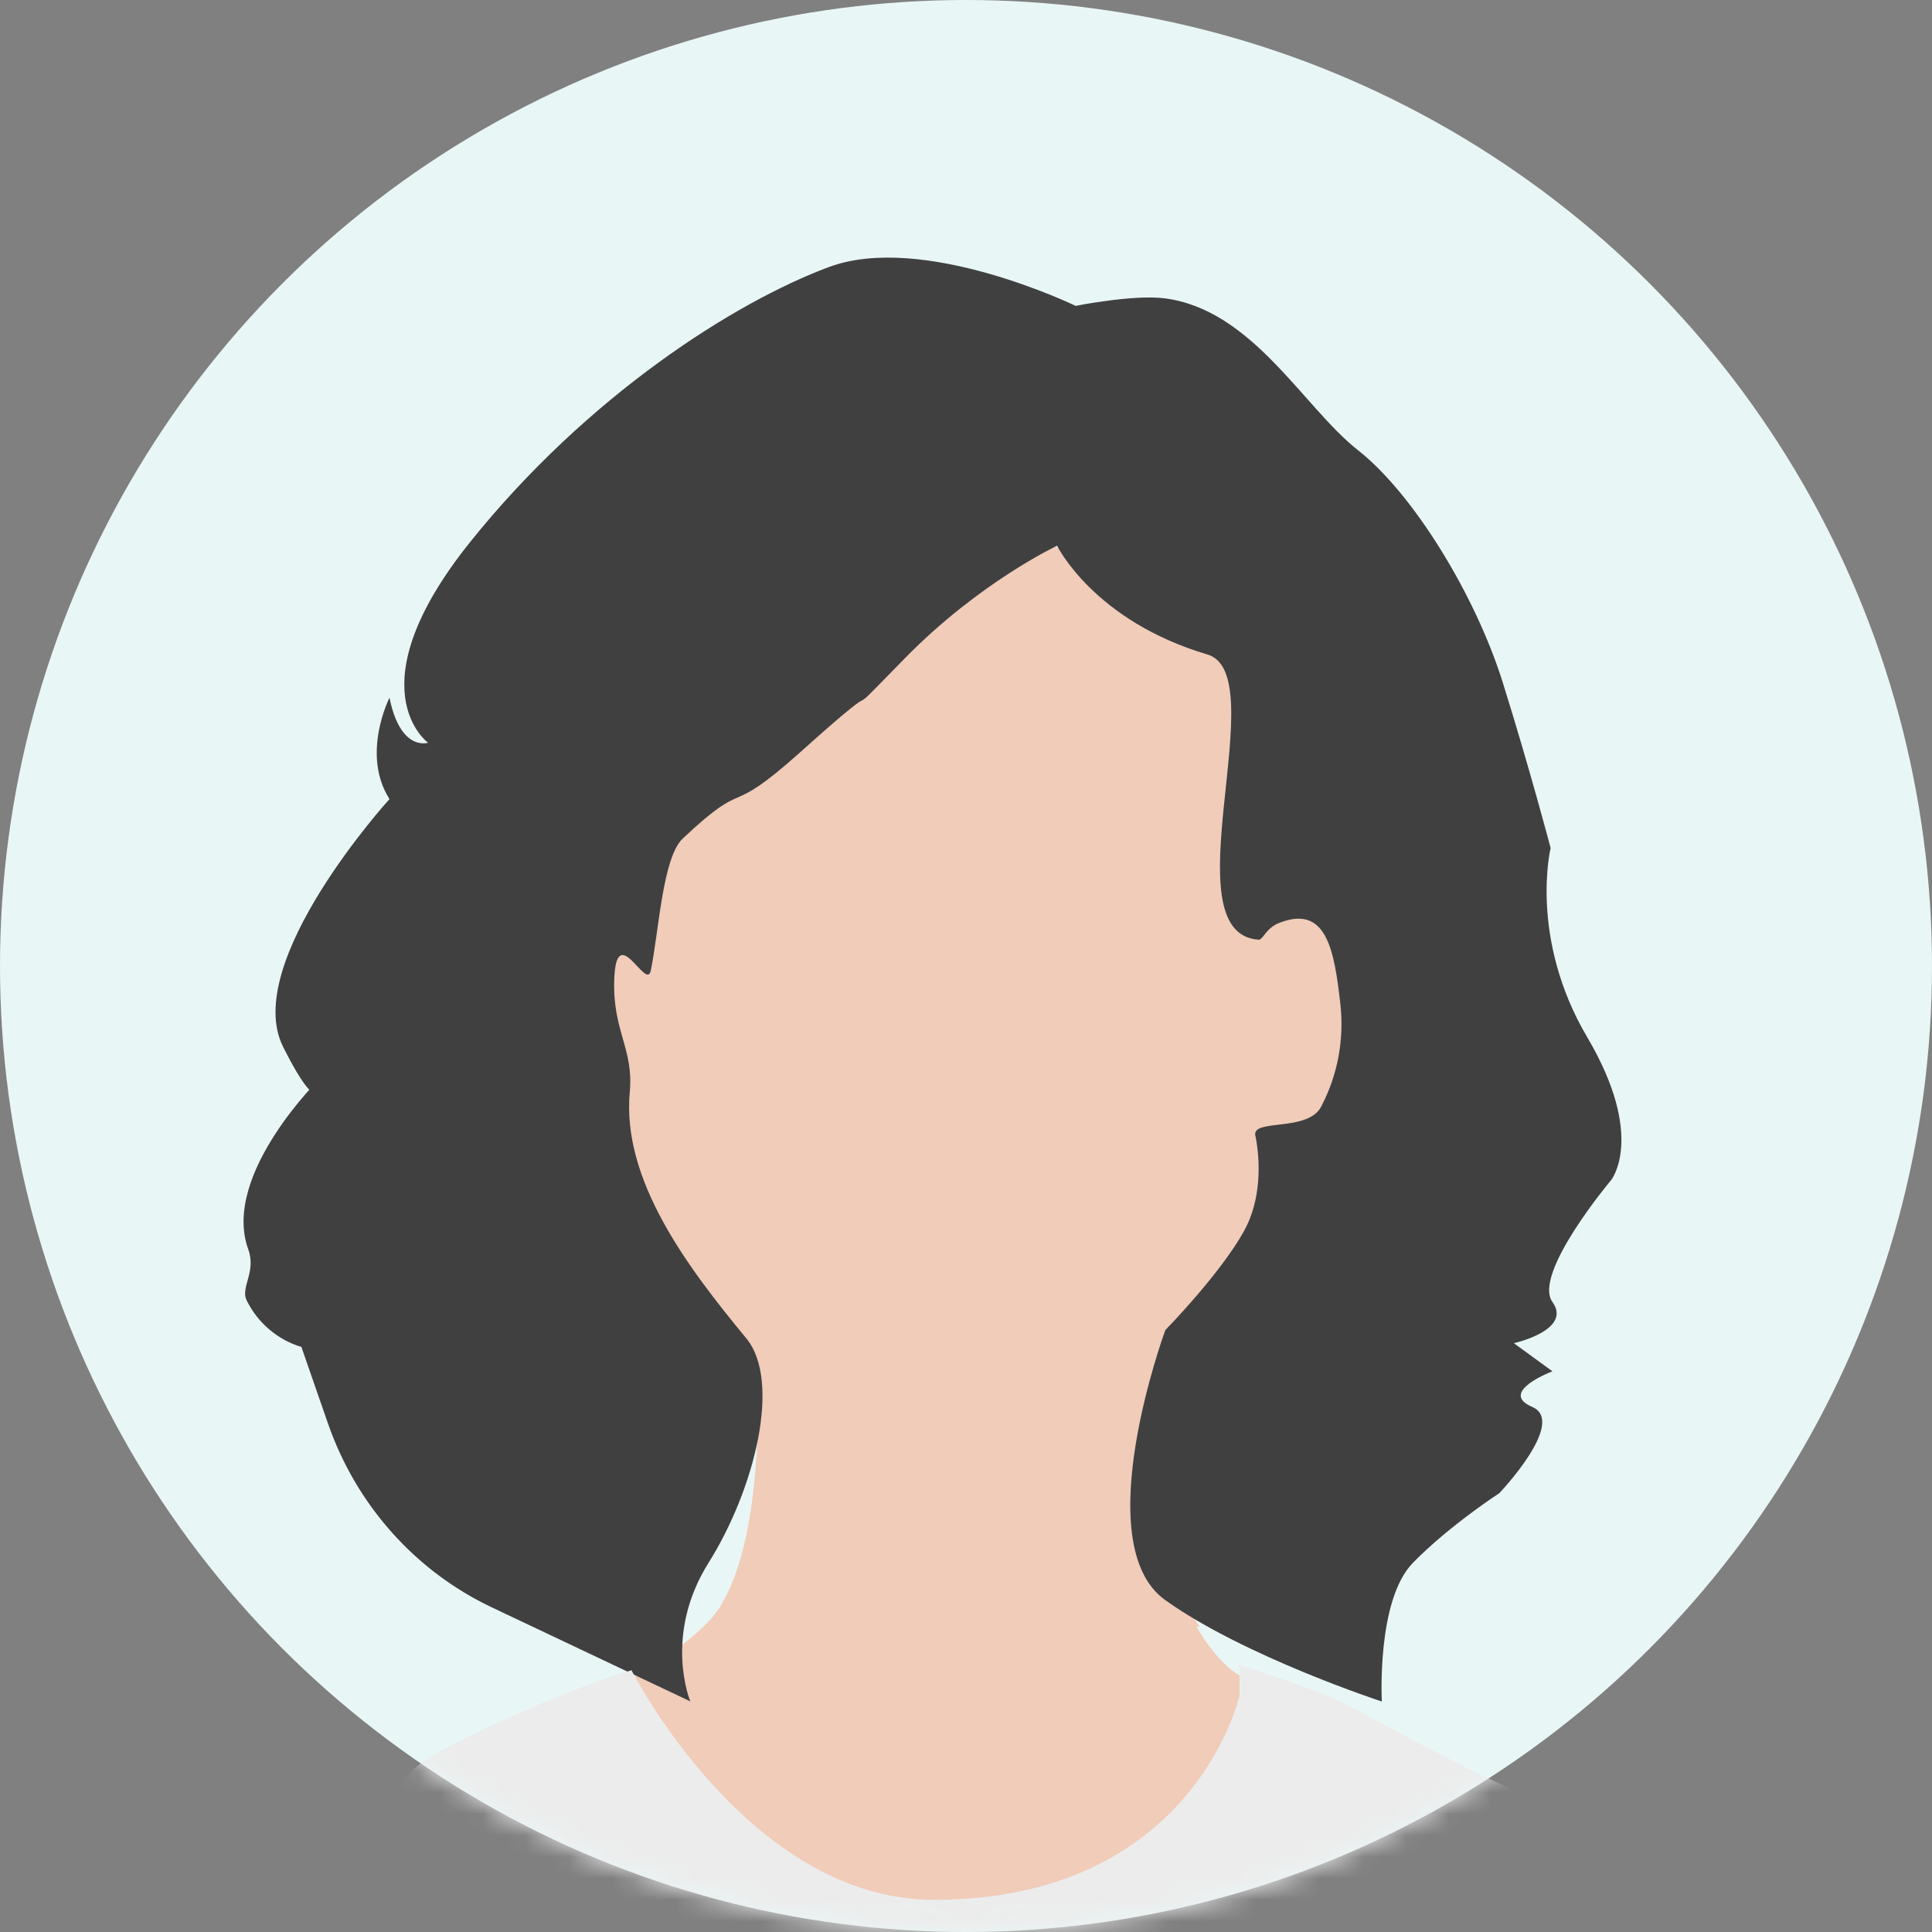 <svg width="90" height="90" viewBox="0 0 90 90" fill="none" xmlns="http://www.w3.org/2000/svg">
<rect x="0" y="0" width="90" height="90" fill="#808080" stroke="none"/>
<circle cx="45" cy="45" r="45" fill="#E9F6F6"/>
<mask id="mask0_6291_46932" style="mask-type:alpha" maskUnits="userSpaceOnUse" x="0" y="0" width="90" height="90">
<circle cx="45" cy="45" r="45" fill="#C4C4C4"/>
</mask>
<g mask="url(#mask0_6291_46932)">
<path d="M55.791 56.656C55.791 56.656 51.367 72.361 57.212 77.665C58.427 78.767 62.668 80.206 62.668 80.206L62.989 81.415C62.989 81.415 62.95 79.624 64.081 80.795C65.212 81.966 68.589 82.555 68.589 82.555L74.931 86.076C74.931 86.076 78.882 88.272 78.882 89.152C78.882 90.032 78.882 90.032 78.882 90.032H9.235L15.722 84.315L20.658 83.144C20.658 83.144 22.346 81.093 23.195 81.384C24.043 81.675 24.043 81.675 24.043 81.675L25.563 80.244C25.563 80.244 32.035 77.266 33.548 74.848C36.398 70.294 34.969 58.715 34.969 58.715L55.791 56.656Z" fill="#F0CCB9"/>
<path d="M55.883 75.781C51.88 70.101 55.791 56.656 55.791 56.656L34.969 58.715C34.969 58.715 36.398 70.294 33.548 74.848L55.883 75.781Z" fill="#F0CCB9"/>
<path d="M29.5 55.5C29.5 55.5 28.222 57.482 37.628 66.223C38.469 67.003 40.364 69.383 41.265 69.736C44.566 71.006 46.362 70.149 48.211 69.598C49.686 69.162 51.68 66.835 51.68 66.835C51.68 66.835 59.504 60.819 59.642 57.75C59.779 54.681 60.75 53.679 60.75 53.679C60.75 53.679 60.964 53.273 61.751 53.648C63.126 54.306 63.928 51.658 64.18 48.75C64.371 46.523 64.264 44.694 62.499 43.5C61.086 43.63 61.735 43 61.735 43C61.72 42.839 61.009 41.364 60.482 39.305C59.68 36.175 59.764 32.333 56.379 30.336C52.994 28.338 49.831 24.741 47.752 25.407C45.674 26.073 40.165 29.93 37.483 28.996C34.801 28.062 33.028 32.632 32.127 34.468C31.019 36.718 29.854 42.901 30 44.5C30.137 46.1 30 45 30 45C30 45 29.59 43.538 28.742 43.27C27.894 43.002 26.343 43.002 26.625 46.209C26.908 49.408 26.083 47.319 28.459 52.883C29.85 56.128 29.5 55.5 29.5 55.5Z" fill="#F0CCB9"/>
<path d="M58.473 52.867C58.473 52.867 58.511 53.028 58.55 53.296C58.664 54.084 58.786 55.829 57.961 57.329C56.853 59.342 54.286 61.96 54.286 61.96C54.286 61.96 50.611 71.924 54.286 74.542C57.961 77.167 64.372 79.264 64.372 79.264C64.372 79.264 64.112 74.542 65.824 72.797C67.535 71.052 69.843 69.559 69.843 69.559C69.843 69.559 73.006 66.238 71.379 65.541C69.759 64.845 72.319 63.881 72.319 63.881L70.523 62.572C70.523 62.572 73.258 61.96 72.319 60.651C71.379 59.342 75.054 54.972 75.054 54.972C75.054 54.972 76.674 52.959 73.946 48.329C71.211 43.699 72.234 39.504 72.234 39.504C72.234 39.504 71.295 35.923 70.011 31.813C68.727 27.703 65.824 22.988 63.264 20.975C60.704 18.962 58.351 14.424 54.248 13.896C52.803 13.712 50.106 14.248 50.106 14.248C50.106 14.248 43 10.804 38.607 12.442C34.213 14.08 27.375 18.427 21.904 25.246C16.433 32.065 19.94 34.599 19.94 34.599C19.94 34.599 18.656 35.035 18.144 32.502C18.144 32.502 16.807 35.127 18.144 37.224C18.144 37.224 11.222 44.831 13.185 48.757C15.149 52.691 14.981 50.158 14.981 50.158C14.981 50.158 10.289 54.704 11.566 58.202C11.947 59.258 11.191 59.97 11.489 60.574C12.009 61.63 12.933 62.411 14.041 62.748L15.279 66.314C16.593 70.095 19.336 73.18 22.897 74.871L32.158 79.257C32.158 79.257 30.874 76.195 33.014 72.789C35.153 69.383 36.414 64.34 34.763 62.342C32.005 59.005 28.956 54.957 29.338 50.855C29.522 48.857 28.544 48.046 28.612 45.673C28.696 42.795 30.11 46.201 30.316 45.214C30.698 43.369 30.859 39.948 31.814 39.053C34.977 36.083 33.678 38.264 37.285 35.035C42.152 30.665 38.484 34.422 42.152 30.665C45.621 27.121 49.243 25.422 49.243 25.422C49.243 25.422 50.947 28.92 56.25 30.489C59.39 31.415 54.393 43.515 58.641 43.775C58.825 43.783 58.977 43.247 59.55 43.01C61.797 42.091 62.156 44.265 62.439 46.767C62.622 48.398 62.324 50.043 61.575 51.49C61.568 51.513 61.552 51.528 61.545 51.551C60.934 52.73 58.381 52.117 58.473 52.867Z" fill="#404041"/>
<path d="M79.993 90.213C80.282 87.403 71.641 84.004 68.532 82.459C65.424 80.914 63.085 79.515 61.798 78.98C60.506 78.444 57.742 77.55 57.742 77.55V78.98C57.742 78.98 55.626 88.5 43.5 88.5C34.846 88.5 29.417 77.806 29.417 77.806C26.69 78.578 20.51 81.297 19.384 82.319C18.264 83.341 17.014 83.985 15.636 83.876C14.047 83.754 8.28 89.204 7 90.207H79.993V90.213Z" fill="#ECECEC"/>
</g>
</svg>
